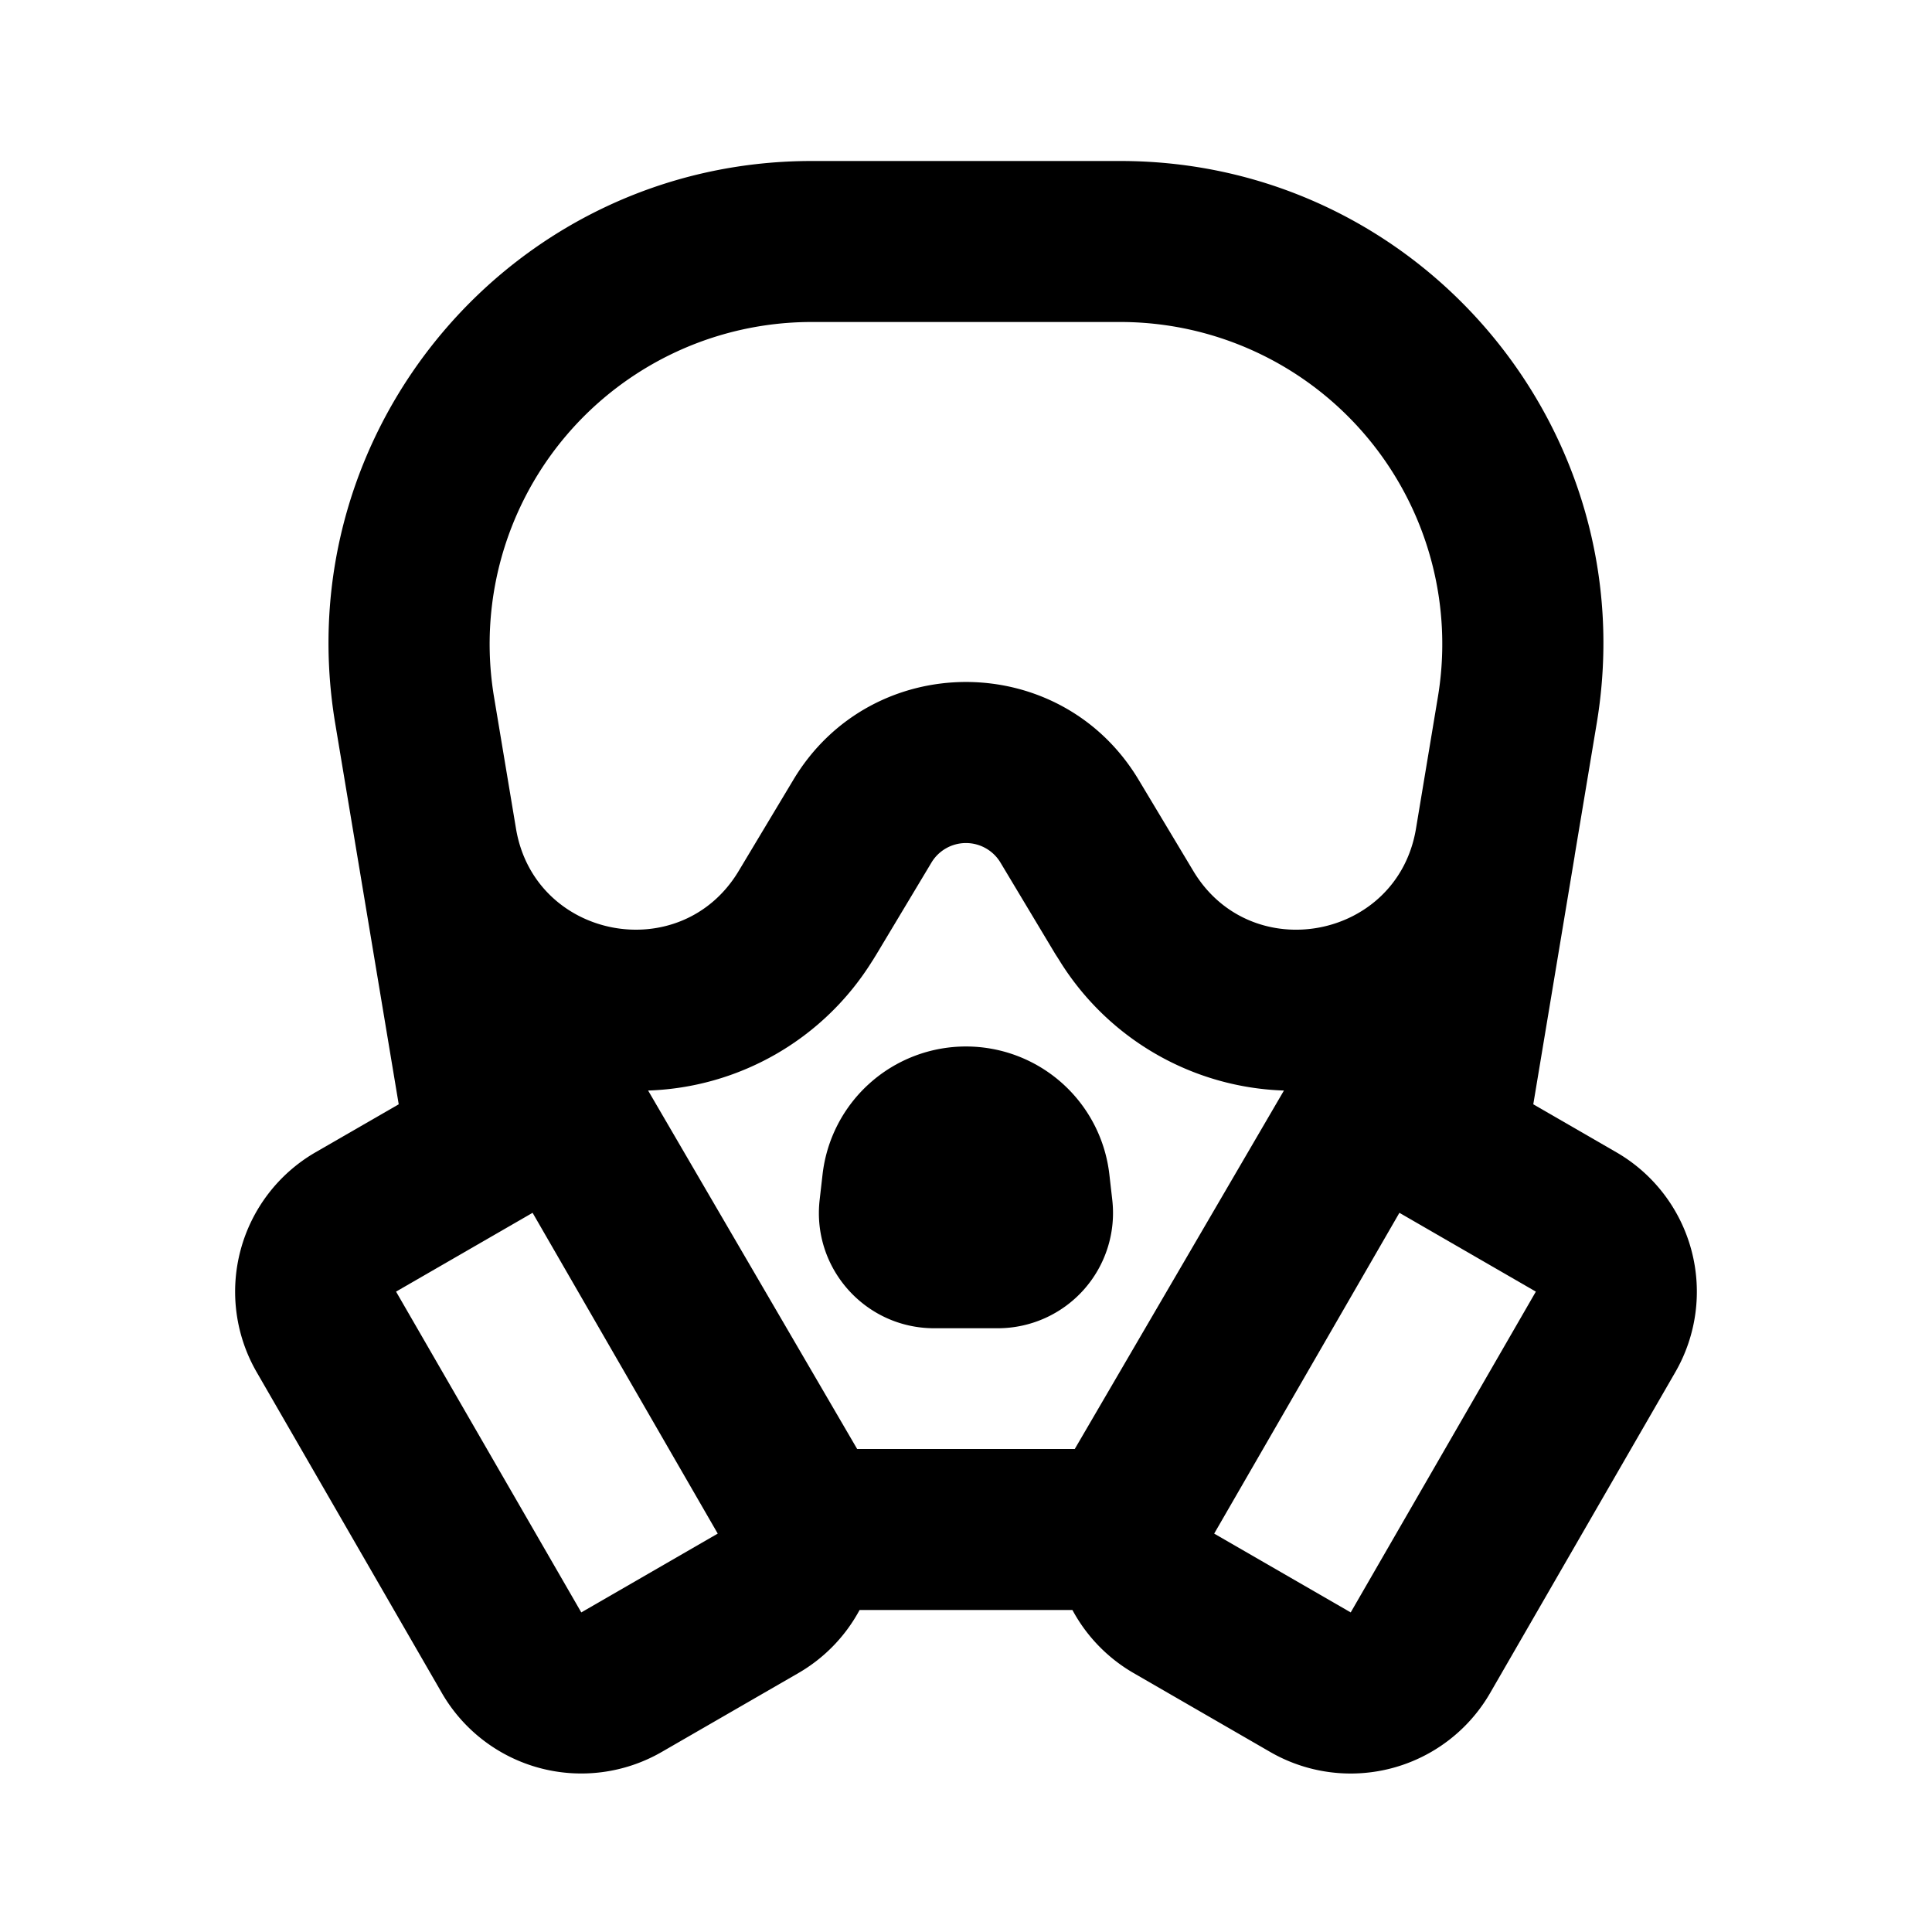 <svg xmlns="http://www.w3.org/2000/svg" width="1em" height="1em" viewBox="0 0 24 24"><g fill="currentColor"><path d="M10.218 14.59a1.793 1.793 0 0 1 3.563 0l.036.315a1.432 1.432 0 0 1-1.423 1.595h-.789c-.855 0-1.52-.745-1.423-1.595z"/><path fill-rule="evenodd" d="M13.917 2c3.708 0 6.528 3.33 5.918 6.986l-.273 1.637l-.002.016l-.513 3.079l1.032.596a2 2 0 0 1 .732 2.732l-2.3 3.985a2 2 0 0 1-2.733.732l-1.695-.979a2 2 0 0 1-.761-.784h-2.644a2 2 0 0 1-.761.784l-1.696.979a2 2 0 0 1-2.732-.732l-2.3-3.985a2 2 0 0 1 .731-2.732l1.033-.596l-.789-4.732C3.554 5.33 6.374 2 10.083 2zm0 2h-3.835a4 4 0 0 0-3.945 4.658l.273 1.636c.23 1.376 2.048 1.722 2.766.526l.68-1.134c.971-1.619 3.316-1.619 4.288 0l.68 1.134c.716 1.193 2.527.852 2.764-.515l.274-1.647A4 4 0 0 0 13.918 4m2.031 9.548L13.351 18h-2.703l-2.597-4.453a3.41 3.41 0 0 0 2.782-1.605l.01-.015l.048-.078l.68-1.134a.5.5 0 0 1 .857 0l.68 1.134l.05.078l.009.015a3.41 3.41 0 0 0 2.781 1.605m1.436 1.519l1.695.979l-2.3 3.985l-1.696-.979zm-12.464.979l1.696-.979l2.3 3.985l-1.695.979z" clip-rule="evenodd"/></g></svg>